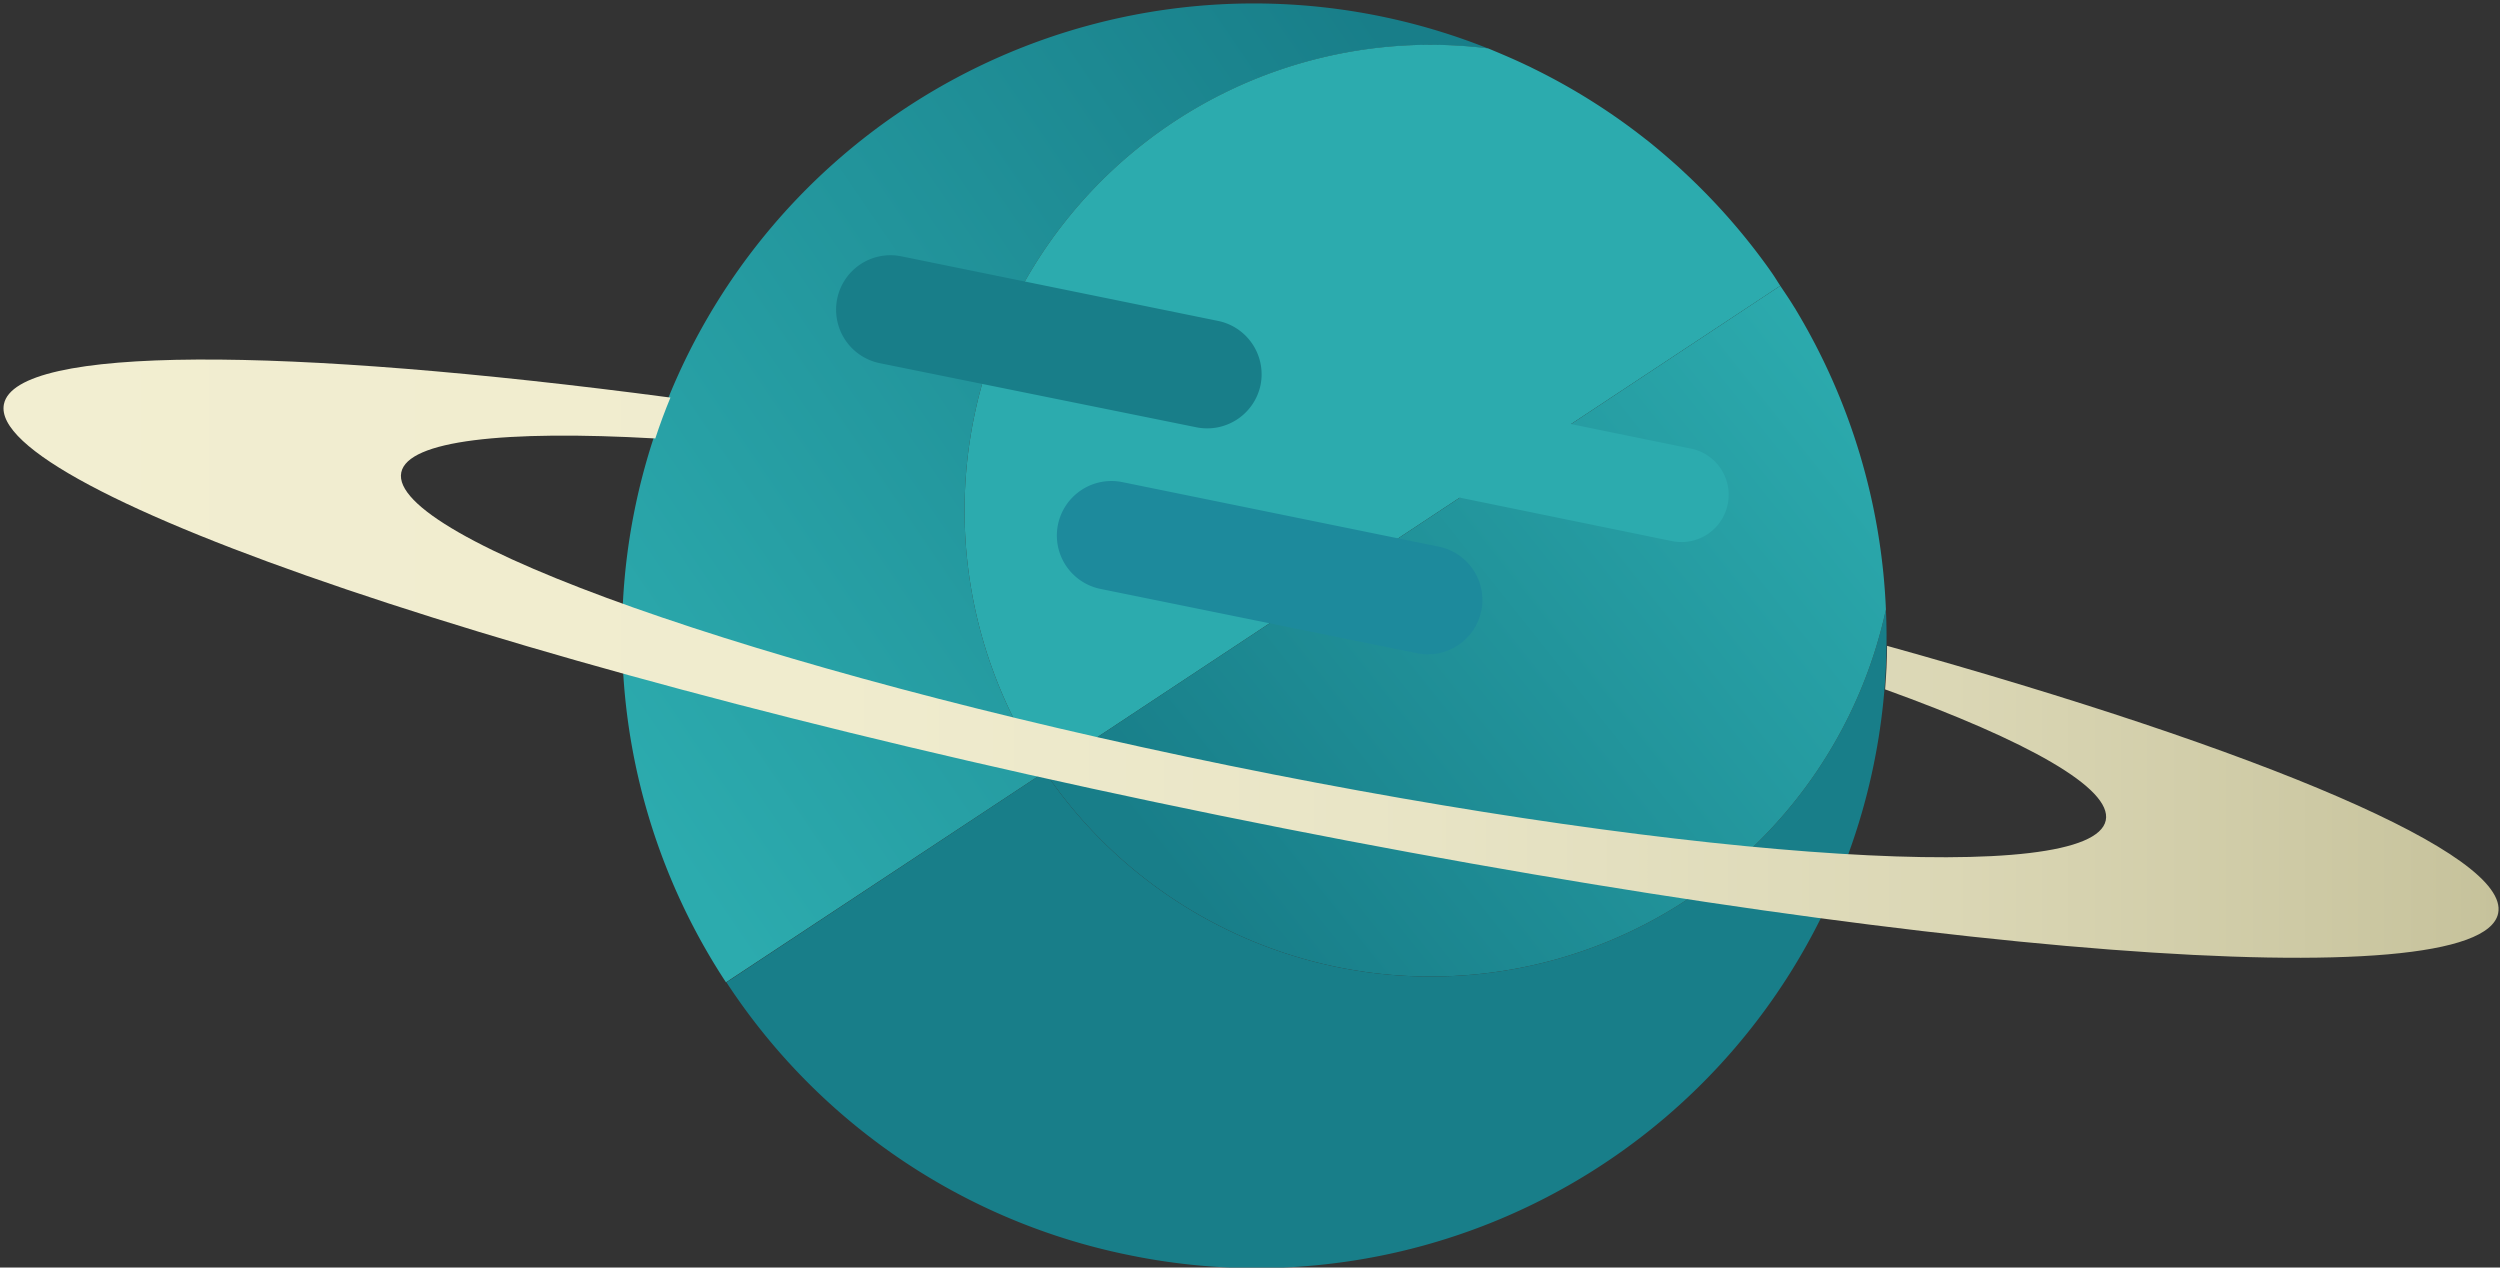 <svg xmlns="http://www.w3.org/2000/svg" xmlns:xlink="http://www.w3.org/1999/xlink" viewBox="0 0 216.5 109.77"><rect x="0" y="0" width="216.5" height="109.77" fill="#333333" stroke="none"/><defs><style>.cls-1{fill:url(#New_Gradient_Swatch_2);}.cls-2{fill:#2cabae;}.cls-3{fill:#187e89;}.cls-4{fill:url(#New_Gradient_Swatch_2-2);}.cls-5{fill:#1d8a9c;}.cls-6{fill:url(#New_Gradient_Swatch_5);}</style><linearGradient id="New_Gradient_Swatch_2" x1="49.88" y1="61.72" x2="124.97" y2="10.46" gradientUnits="userSpaceOnUse"><stop offset="0" stop-color="#2cabae"/><stop offset="1" stop-color="#187e89"/></linearGradient><linearGradient id="New_Gradient_Swatch_2-2" x1="164.96" y1="35.33" x2="106.56" y2="81.82" xlink:href="#New_Gradient_Swatch_2"/><linearGradient id="New_Gradient_Swatch_5" x1="0.31" y1="57.03" x2="216.38" y2="57.03" gradientUnits="userSpaceOnUse"><stop offset="0" stop-color="#f2eed1"/><stop offset="0.33" stop-color="#f0ecce"/><stop offset="0.57" stop-color="#e8e4c5"/><stop offset="0.78" stop-color="#dbd7b5"/><stop offset="0.97" stop-color="#c9c59f"/><stop offset="1" stop-color="#c6c29b"/></linearGradient></defs><g id="elements"><path class="cls-1" d="M84.35,36.14A40.34,40.34,0,0,1,128.87,4.2a54.71,54.71,0,0,0-66,80.87L90.49,66.84A40.27,40.27,0,0,1,84.35,36.14Z"/><path class="cls-2" d="M84.35,36.14a40.27,40.27,0,0,0,6.14,30.7l63.68-42.09c-.28-.43-.54-.87-.84-1.28l-.06-.09a55,55,0,0,0-7.41-8.45l-.45-.42c-.9-.81-1.82-1.6-2.77-2.36l-.07-.05A54.43,54.43,0,0,0,132.92,6c-.23-.11-.45-.23-.68-.33-1.1-.53-2.22-1-3.37-1.48h0A40.34,40.34,0,0,0,84.35,36.14Z"/><path class="cls-3" d="M97.72,108.68a54.57,54.57,0,0,0,65.6-55.9A40.34,40.34,0,0,1,90.49,66.84L62.91,85.07A54.6,54.6,0,0,0,97.72,108.68Z"/><path class="cls-4" d="M90.49,66.84a40.34,40.34,0,0,0,72.83-14.06h0a54.69,54.69,0,0,0-7.78-25.92,2.26,2.26,0,0,0-.16-.26c-.38-.63-.8-1.24-1.21-1.85Z"/><path class="cls-5" d="M128.28,52.88a4.72,4.72,0,0,1-5.57,3.69L95.3,51a4.72,4.72,0,0,1-3.68-5.57h0a4.73,4.73,0,0,1,5.57-3.68l27.41,5.59a4.72,4.72,0,0,1,3.68,5.57Z"/><path class="cls-2" d="M149.62,43.67a4.09,4.09,0,0,1-4.82,3.19L121.07,42a4.09,4.09,0,0,1-3.19-4.82h0A4.1,4.1,0,0,1,122.71,34l23.73,4.85a4.08,4.08,0,0,1,3.18,4.82Z"/><path class="cls-3" d="M109.16,33.36A4.72,4.72,0,0,1,103.59,37L76.18,31.45a4.73,4.73,0,0,1-3.68-5.57h0a4.71,4.71,0,0,1,5.57-3.68l27.41,5.59a4.72,4.72,0,0,1,3.68,5.57Z"/><path class="cls-6" d="M163.42,55.93c0,1.25-.07,2.51-.17,3.77,12.35,4.46,19.68,8.57,19.11,11.34-1.16,5.7-35.15,3.58-75.91-4.74S33.59,46.61,34.75,40.91c.57-2.77,8.92-3.68,22-2.94.39-1.2.83-2.38,1.31-3.54C24.6,30,1.38,29.89.34,35c-1.53,7.49,45.59,23.44,105.23,35.61s109.24,16,110.77,8.48C217.38,74,196,65,163.42,55.93Z"/></g></svg>